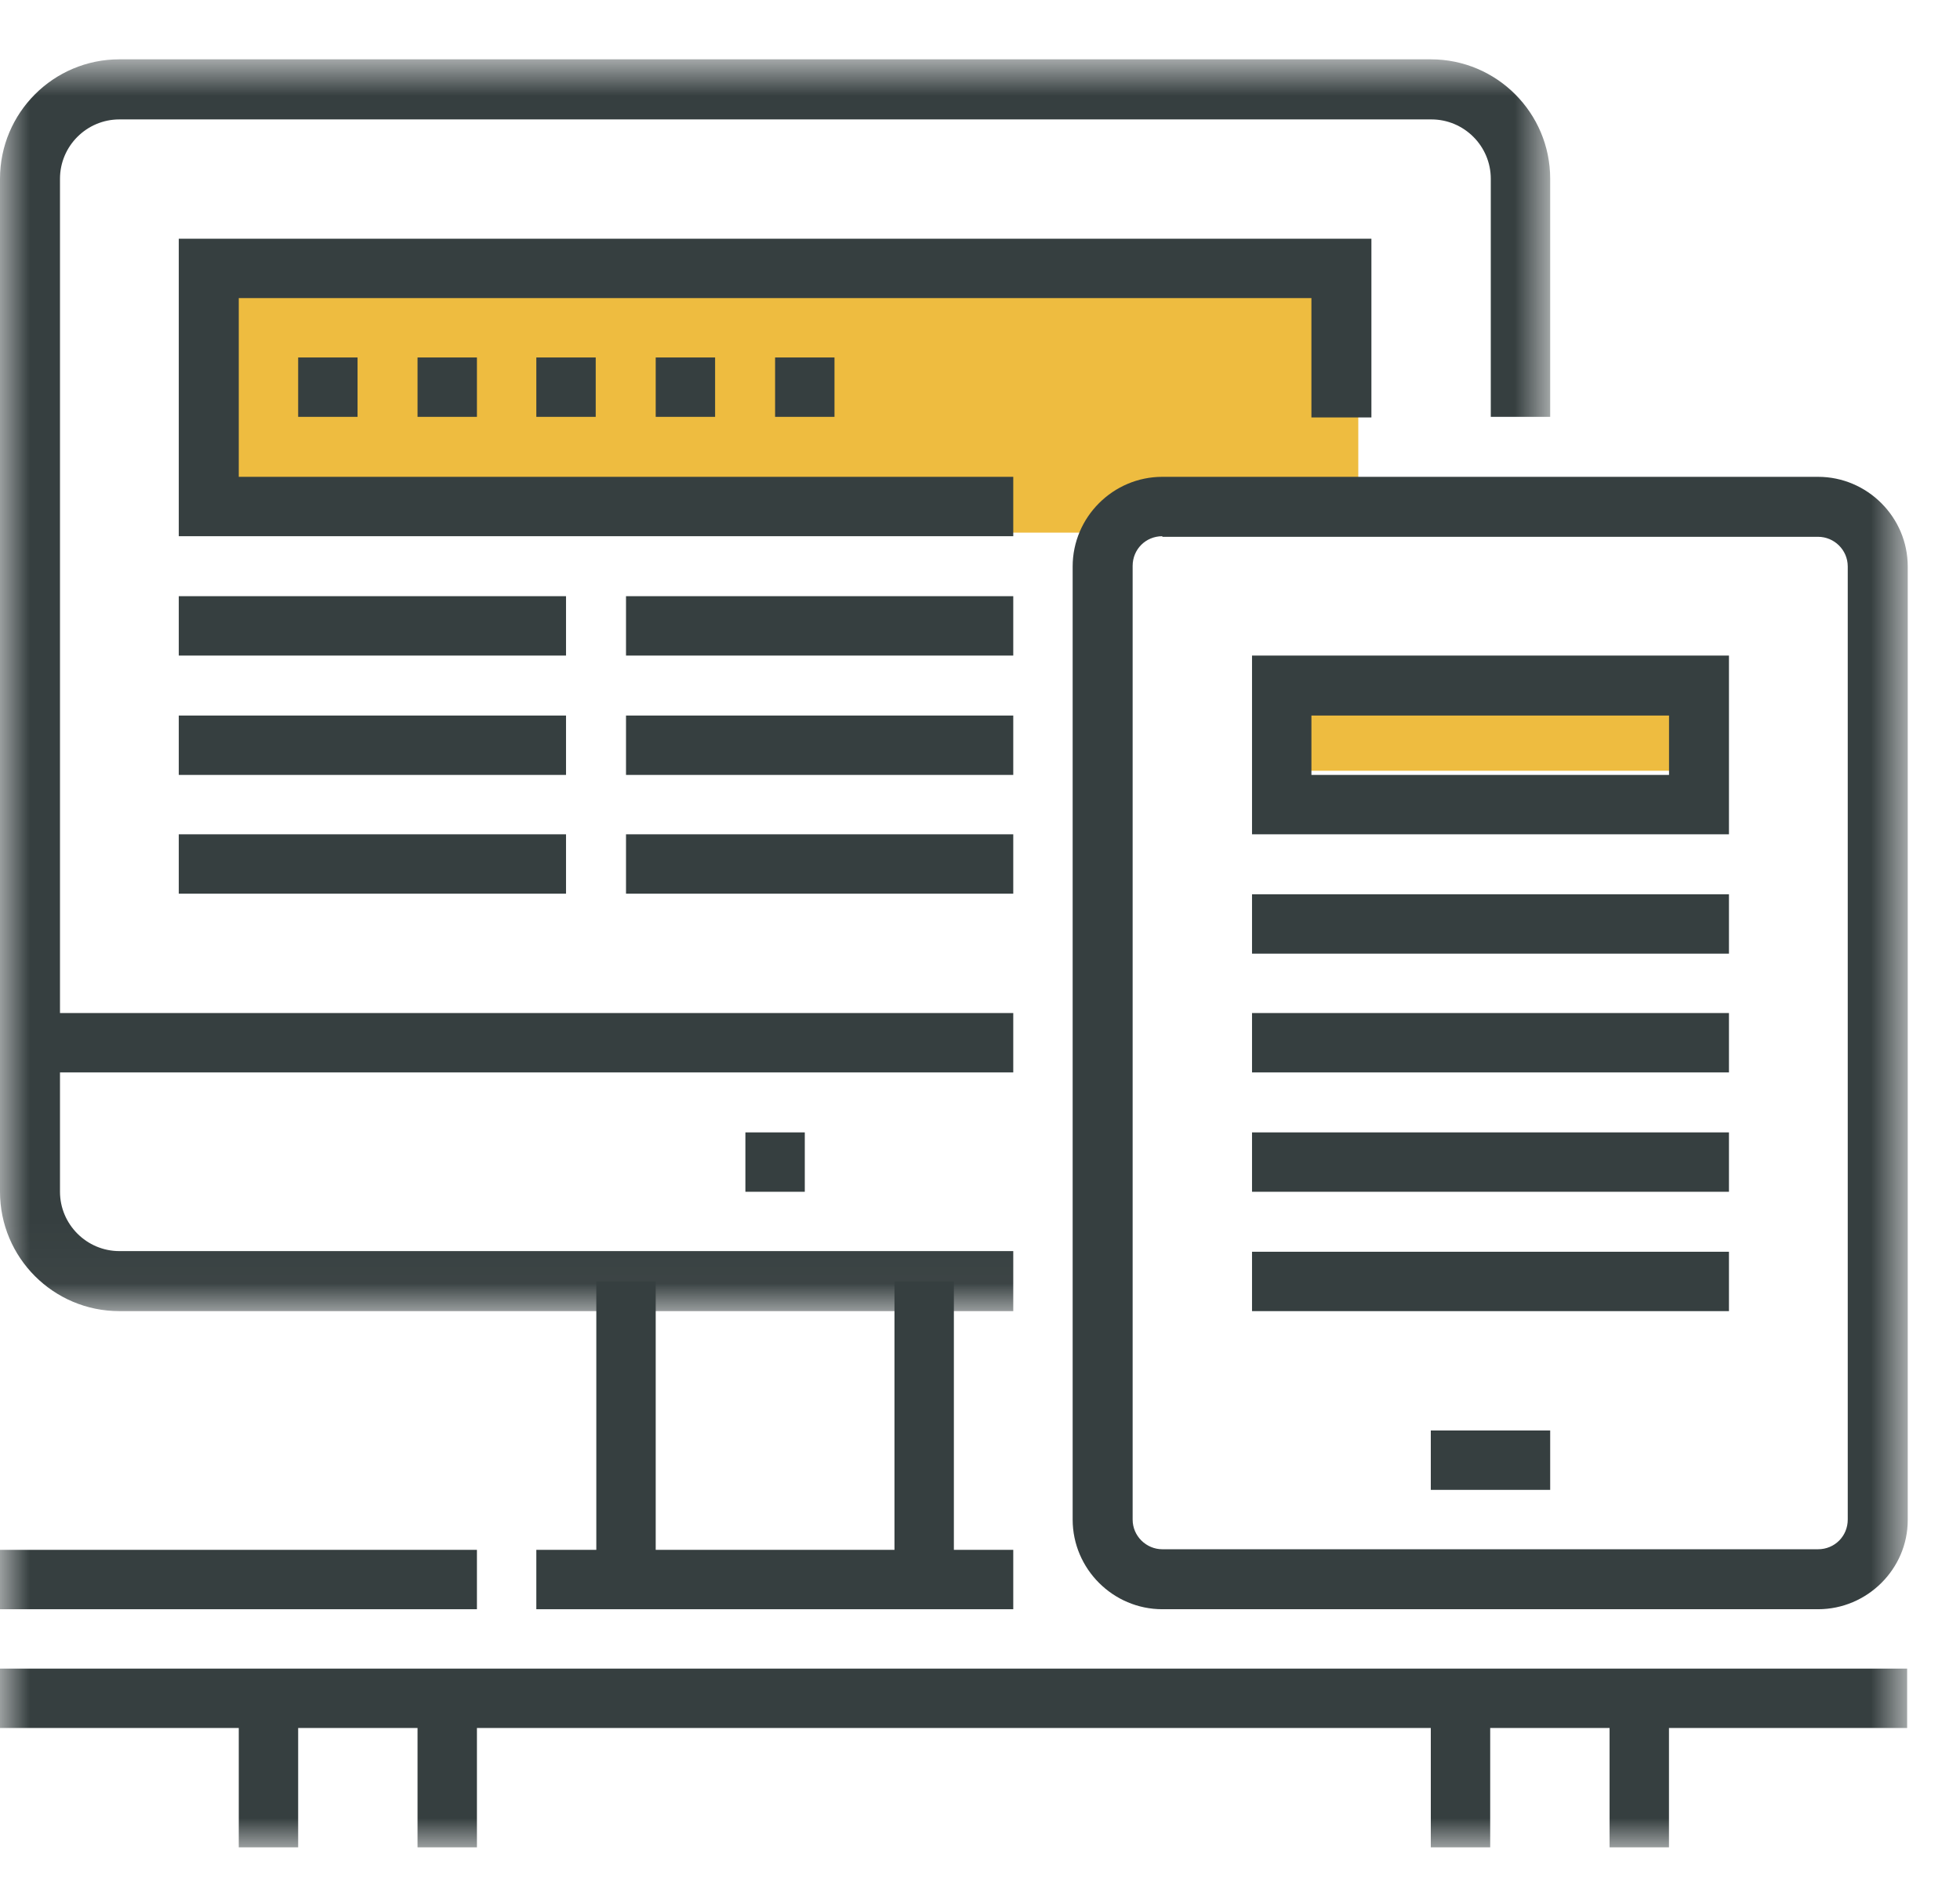 <?xml version="1.0" encoding="UTF-8"?>
<svg width="33px" height="32px" viewBox="0 0 33 32" version="1.1" xmlns="http://www.w3.org/2000/svg" xmlns:xlink="http://www.w3.org/1999/xlink">
    <!-- Generator: Sketch 61.2 (89653) - https://sketch.com -->
    <title>Untitled</title>
    <desc>Created with Sketch.</desc>
    <defs>
        <polygon id="path-1" points="0 0.89 26.1 0.89 26.1 21.97 0 21.97"></polygon>
        <polygon id="path-3" points="0 31 32.12 31 32.12 0.89 0 0.89"></polygon>
    </defs>
    <g id="Page-1" stroke="none" stroke-width="1" fill="none" fill-rule="evenodd">
        <g id="websitecopy">
            <polygon id="Fill-1" fill="#EEBC40" points="21.87 12.98 28.9 12.98 28.9 11.47 21.87 11.47"></polygon>
            <polygon id="Fill-2" fill="#EEBC40" points="3.8 8.97 22.869 8.97 22.869 4.45 3.8 4.45"></polygon>
            <g id="Group-37" transform="translate(0, 0.11)">
                <g id="Group-5">
                    <mask id="mask-2" fill="white">
                        <use xlink:href="#path-1"></use>
                    </mask>
                    <g id="Clip-4"></g>
                    <path d="M17.06,21.97 L2.01,21.97 C0.9,21.97 0,21.07 0,19.959 L0,2.901 C0,1.79 0.9,0.889 2.01,0.889 L24.09,0.889 C25.2,0.889 26.1,1.79 26.1,2.901 L26.1,6.91 L25.1,6.91 L25.1,2.901 C25.1,2.349 24.65,1.901 24.1,1.901 L2.01,1.901 C1.46,1.901 1.01,2.349 1.01,2.901 L1.01,19.959 C1.01,20.509 1.46,20.959 2.01,20.959 L17.06,20.959 L17.06,21.97 Z" id="Fill-3" fill="#363F40" mask="url(#mask-2)"></path>
                </g>
                <mask id="mask-4" fill="white">
                    <use xlink:href="#path-3"></use>
                </mask>
                <g id="Clip-7"></g>
                <polygon id="Fill-6" fill="#363F40" mask="url(#mask-4)" points="15.06 26.491 16.06 26.491 16.06 21.47 15.06 21.47"></polygon>
                <polygon id="Fill-8" fill="#363F40" mask="url(#mask-4)" points="10.04 26.491 11.04 26.491 11.04 21.47 10.04 21.47"></polygon>
                <polygon id="Fill-9" fill="#363F40" mask="url(#mask-4)" points="0 26.99 8.03 26.99 8.03 25.99 0 25.99"></polygon>
                <polygon id="Fill-10" fill="#363F40" mask="url(#mask-4)" points="0.5 17.95 17.06 17.95 17.06 16.95 0.5 16.95"></polygon>
                <polygon id="Fill-11" fill="#363F40" mask="url(#mask-4)" points="12.55 19.96 13.55 19.96 13.55 18.96 12.55 18.96"></polygon>
                <polygon id="Fill-12" fill="#363F40" mask="url(#mask-4)" points="3.01 10.93 9.53 10.93 9.53 9.93 3.01 9.93"></polygon>
                <polygon id="Fill-13" fill="#363F40" mask="url(#mask-4)" points="10.54 10.93 17.06 10.93 17.06 9.93 10.54 9.93"></polygon>
                <polygon id="Fill-14" fill="#363F40" mask="url(#mask-4)" points="3.01 12.94 9.53 12.94 9.53 11.94 3.01 11.94"></polygon>
                <polygon id="Fill-15" fill="#363F40" mask="url(#mask-4)" points="10.54 12.94 17.06 12.94 17.06 11.94 10.54 11.94"></polygon>
                <polygon id="Fill-16" fill="#363F40" mask="url(#mask-4)" points="3.01 14.94 9.53 14.94 9.53 13.94 3.01 13.94"></polygon>
                <polygon id="Fill-17" fill="#363F40" mask="url(#mask-4)" points="10.54 14.94 17.06 14.94 17.06 13.94 10.54 13.94"></polygon>
                <path d="M19.57,8.92 C19.291,8.92 19.07,9.14 19.07,9.42 L19.07,25.48 C19.07,25.759 19.3,25.98 19.57,25.98 L30.61,25.98 C30.89,25.98 31.11,25.759 31.11,25.48 L31.11,9.43 C31.11,9.15 30.881,8.93 30.61,8.93 L19.57,8.93 L19.57,8.92 Z M30.61,26.99 L19.57,26.99 C18.74,26.99 18.06,26.31 18.06,25.48 L18.06,9.43 C18.06,8.6 18.74,7.92 19.57,7.92 L30.61,7.92 C31.44,7.92 32.12,8.6 32.12,9.43 L32.12,25.49 C32.12,26.31 31.44,26.99 30.61,26.99 L30.61,26.99 Z" id="Fill-18" fill="#363F40" mask="url(#mask-4)"></path>
                <polygon id="Fill-19" fill="#363F40" mask="url(#mask-4)" points="24.09 24.98 26.1 24.98 26.1 23.98 24.09 23.98"></polygon>
                <path d="M22.08,12.94 L28.101,12.94 L28.101,11.94 L22.08,11.94 L22.08,12.94 Z M21.08,13.94 L29.11,13.94 L29.11,10.93 L21.08,10.93 L21.08,13.94 Z" id="Fill-20" fill="#363F40" mask="url(#mask-4)"></path>
                <polygon id="Fill-21" fill="#363F40" mask="url(#mask-4)" points="21.08 15.95 29.11 15.95 29.11 14.95 21.08 14.95"></polygon>
                <polygon id="Fill-22" fill="#363F40" mask="url(#mask-4)" points="21.08 17.95 29.11 17.95 29.11 16.95 21.08 16.95"></polygon>
                <polygon id="Fill-23" fill="#363F40" mask="url(#mask-4)" points="21.08 19.96 29.11 19.96 29.11 18.96 21.08 18.96"></polygon>
                <polygon id="Fill-24" fill="#363F40" mask="url(#mask-4)" points="21.08 21.97 29.11 21.97 29.11 20.97 21.08 20.97"></polygon>
                <polygon id="Fill-25" fill="#363F40" mask="url(#mask-4)" points="17.06 8.92 3.01 8.92 3.01 3.91 23.09 3.91 23.09 6.92 22.08 6.92 22.08 4.91 4.02 4.91 4.02 7.92 17.06 7.92"></polygon>
                <polygon id="Fill-26" fill="#363F40" mask="url(#mask-4)" points="0 28.99 32.11 28.99 32.11 27.99 0 27.99"></polygon>
                <polygon id="Fill-27" fill="#363F40" mask="url(#mask-4)" points="4.02 31 5.02 31 5.02 28.49 4.02 28.49"></polygon>
                <polygon id="Fill-28" fill="#363F40" mask="url(#mask-4)" points="7.03 31 8.03 31 8.03 28.49 7.03 28.49"></polygon>
                <polygon id="Fill-29" fill="#363F40" mask="url(#mask-4)" points="24.09 31 25.09 31 25.09 28.49 24.09 28.49"></polygon>
                <polygon id="Fill-30" fill="#363F40" mask="url(#mask-4)" points="27.1 31 28.1 31 28.1 28.49 27.1 28.49"></polygon>
                <polygon id="Fill-31" fill="#363F40" mask="url(#mask-4)" points="9.03 26.99 17.06 26.99 17.06 25.99 9.03 25.99"></polygon>
                <polygon id="Fill-32" fill="#363F40" mask="url(#mask-4)" points="5.02 6.91 6.02 6.91 6.02 5.91 5.02 5.91"></polygon>
                <polygon id="Fill-33" fill="#363F40" mask="url(#mask-4)" points="7.03 6.91 8.03 6.91 8.03 5.91 7.03 5.91"></polygon>
                <polygon id="Fill-34" fill="#363F40" mask="url(#mask-4)" points="9.03 6.91 10.03 6.91 10.03 5.91 9.03 5.91"></polygon>
                <polygon id="Fill-35" fill="#363F40" mask="url(#mask-4)" points="11.04 6.91 12.04 6.91 12.04 5.91 11.04 5.91"></polygon>
                <polygon id="Fill-36" fill="#363F40" mask="url(#mask-4)" points="13.05 6.91 14.05 6.91 14.05 5.91 13.05 5.91"></polygon>
            </g>
        </g>
    </g>
</svg>